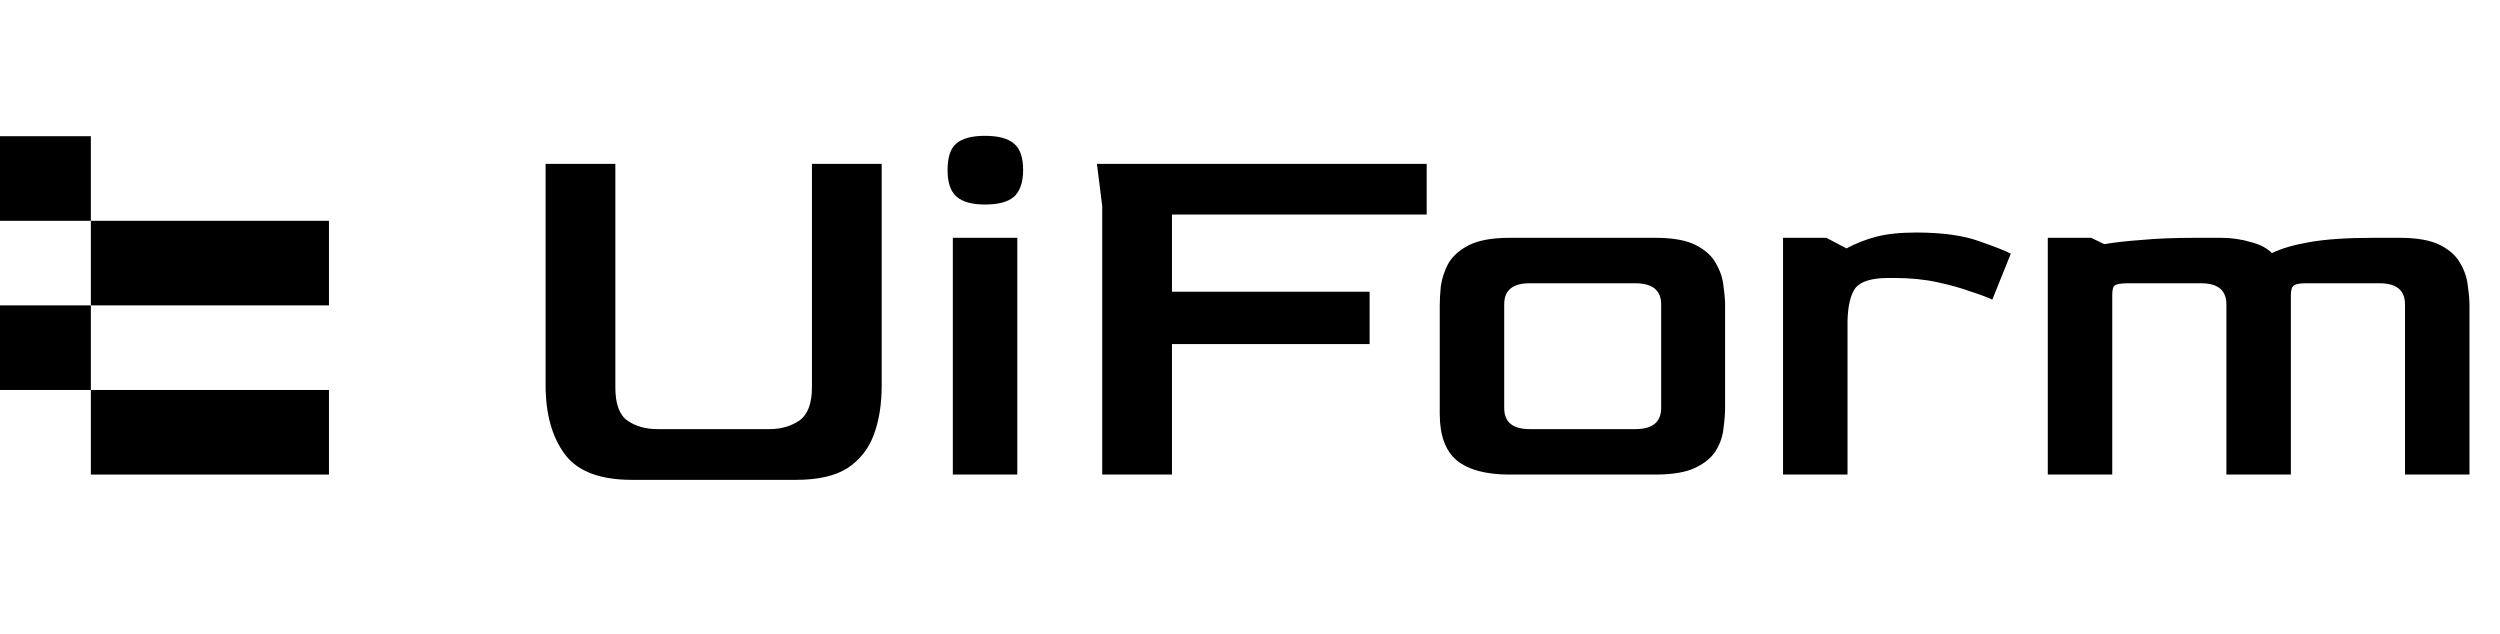 <svg width="1022" height="259" viewBox="0 0 1022 259" fill="none" xmlns="http://www.w3.org/2000/svg">
<path d="M258.254 196.16C245.149 196.16 236.003 192.632 230.819 185.575C225.634 178.518 223.042 169.157 223.042 157.491V66.976H251.557V158.355C251.557 165.124 253.214 169.661 256.526 171.965C259.838 174.27 263.943 175.422 268.84 175.422H314.637C319.246 175.422 323.278 174.27 326.735 171.965C330.191 169.517 331.92 164.98 331.92 158.355V66.976H360.435V157.491C360.435 165.268 359.355 172.037 357.195 177.798C355.034 183.559 351.434 188.095 346.393 191.408C341.353 194.576 334.368 196.16 325.439 196.16H258.254ZM402.695 83.61C397.367 83.61 393.478 82.53 391.03 80.37C388.582 78.209 387.358 74.609 387.358 69.568C387.358 64.384 388.51 60.783 390.814 58.767C393.262 56.607 397.223 55.526 402.695 55.526C408.168 55.526 412.129 56.607 414.577 58.767C417.025 60.783 418.249 64.384 418.249 69.568C418.249 74.465 417.025 78.065 414.577 80.37C412.129 82.53 408.168 83.61 402.695 83.61ZM389.518 194V97.22H415.873V194H389.518ZM450.588 194V84.258L448.427 66.976H583.228V87.715H479.103V119.255H559.898V140.641H479.103V194H450.588ZM617.082 194C607.433 194 600.232 192.056 595.48 188.167C590.871 184.279 588.567 177.942 588.567 169.157V124.871C588.567 122.711 588.711 120.119 588.999 117.094C589.431 113.926 590.439 110.829 592.023 107.805C593.751 104.781 596.56 102.26 600.448 100.244C604.481 98.228 610.025 97.22 617.082 97.22H676.706C683.907 97.22 689.451 98.228 693.34 100.244C697.228 102.26 699.965 104.781 701.549 107.805C703.277 110.829 704.285 113.926 704.573 117.094C705.005 120.119 705.221 122.711 705.221 124.871V166.349C705.221 168.941 705.005 171.821 704.573 174.99C704.285 178.158 703.277 181.182 701.549 184.063C699.821 186.943 697.012 189.319 693.124 191.192C689.235 193.064 683.763 194 676.706 194H617.082ZM625.291 175.422H668.497C675.554 175.422 679.082 172.541 679.082 166.781V124.439C679.082 118.678 675.554 115.798 668.497 115.798H625.291C618.378 115.798 614.922 118.678 614.922 124.439V166.781C614.922 172.541 618.378 175.422 625.291 175.422ZM728.909 194V97.22H746.623L754.832 101.54C758.576 99.524 762.609 97.94 766.929 96.788C771.25 95.636 776.723 95.059 783.347 95.059C793.861 95.059 802.358 96.212 808.839 98.516C815.463 100.82 819.856 102.548 822.016 103.701L814.455 122.495C812.727 121.631 809.847 120.551 805.814 119.255C801.926 117.814 797.317 116.518 791.988 115.366C786.66 114.214 780.827 113.638 774.49 113.638H772.114C765.201 113.638 760.665 115.006 758.504 117.742C756.488 120.479 755.408 125.015 755.264 131.352V194H728.909ZM837.133 194V97.22H854.847L860.248 99.812C864.425 99.092 869.537 98.516 875.586 98.084C881.635 97.508 888.836 97.22 897.189 97.22H907.99C912.167 97.22 916.199 97.796 920.088 98.948C923.976 99.956 926.856 101.468 928.729 103.485C932.473 101.612 937.658 100.1 944.283 98.948C950.908 97.796 959.549 97.22 970.206 97.22H981.007C988.208 97.22 993.753 98.228 997.641 100.244C1001.53 102.26 1004.27 104.781 1005.85 107.805C1007.58 110.829 1008.59 113.926 1008.87 117.094C1009.31 120.119 1009.52 122.711 1009.52 124.871V194H983.168V124.439C983.168 118.678 979.711 115.798 972.798 115.798H942.554C940.25 115.798 938.666 116.086 937.802 116.662C936.938 117.238 936.506 118.534 936.506 120.551V194H910.15V124.439C910.15 118.678 906.694 115.798 899.781 115.798H869.969C867.233 115.798 865.433 116.086 864.569 116.662C863.849 117.094 863.488 118.39 863.488 120.551V194H837.133Z" fill="black"/>
<rect y="124.844" width="37.14" height="34.579" fill="black"/>
<rect y="55.685" width="37.14" height="34.579" fill="black"/>
<rect x="37.141" y="90.264" width="97.332" height="34.579" fill="black"/>
<rect x="37.141" y="159.422" width="97.332" height="34.579" fill="black"/>
</svg>
